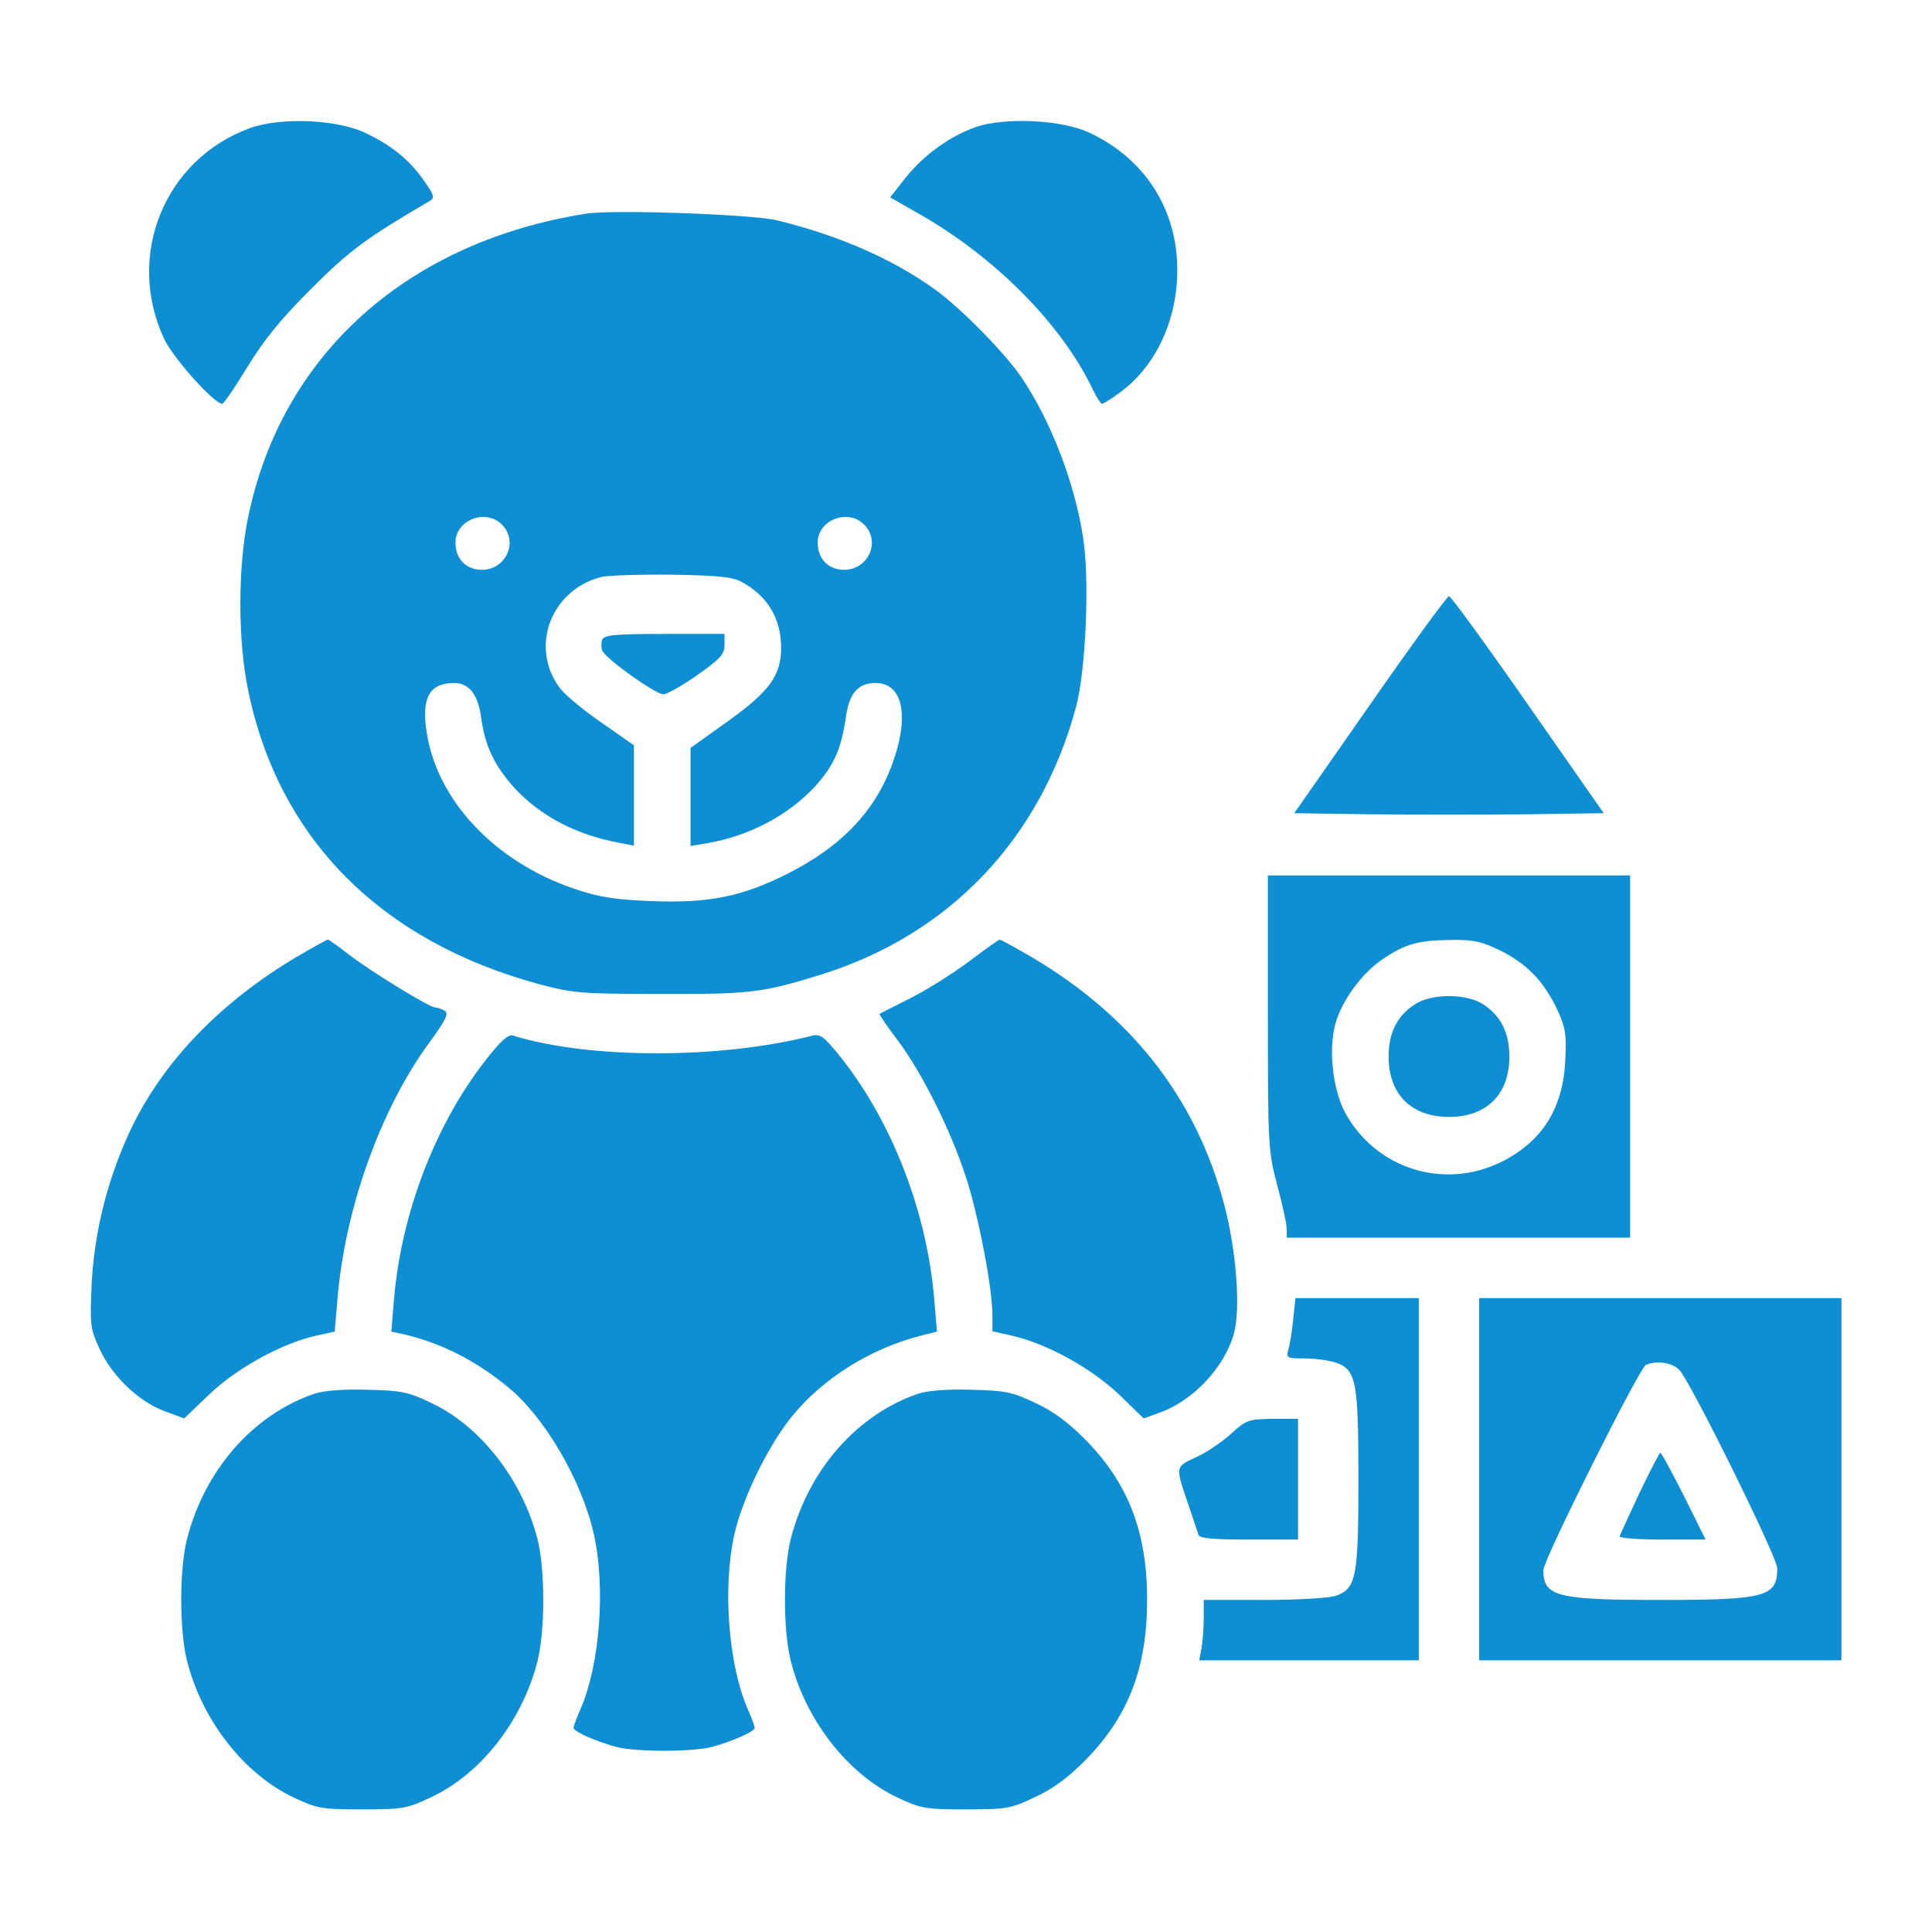 <svg width="59" height="59" viewBox="0 0 59 59" fill="none" xmlns="http://www.w3.org/2000/svg">
<path d="M7.617 3.918C5.024 4.874 3.837 7.79 5.001 10.325C5.266 10.913 6.534 12.33 6.787 12.33C6.833 12.33 7.179 11.823 7.559 11.201C8.066 10.371 8.573 9.749 9.507 8.815C10.682 7.64 11.201 7.26 13.137 6.13C13.275 6.038 13.252 5.946 12.964 5.543C12.537 4.909 11.973 4.448 11.178 4.068C10.302 3.641 8.55 3.572 7.617 3.918Z" fill="#0F8FD3"/>
<path d="M29.788 3.883C28.981 4.171 28.198 4.748 27.645 5.439L27.184 6.027L28.071 6.534C30.399 7.859 32.427 9.91 33.372 11.892C33.487 12.134 33.614 12.33 33.648 12.33C33.694 12.33 33.948 12.18 34.202 11.984C35.285 11.201 35.953 9.783 35.953 8.251C35.953 6.407 34.985 4.874 33.303 4.068C32.462 3.653 30.687 3.572 29.788 3.883Z" fill="#0F8FD3"/>
<path d="M17.919 6.522C12.457 7.375 8.608 10.809 7.582 15.776C7.26 17.297 7.26 19.578 7.582 21.099C8.516 25.617 11.627 28.739 16.456 30.053C17.504 30.33 17.735 30.353 20.166 30.353C22.897 30.364 23.289 30.318 25.064 29.765C28.993 28.544 31.782 25.617 32.865 21.572C33.164 20.431 33.28 17.666 33.072 16.386C32.807 14.704 32.081 12.837 31.194 11.524C30.675 10.763 29.316 9.38 28.52 8.816C27.241 7.905 25.651 7.202 23.738 6.73C23.001 6.545 18.749 6.396 17.919 6.522ZM15.326 16.018C15.845 16.536 15.453 17.401 14.716 17.401C14.232 17.401 13.909 17.066 13.909 16.571C13.909 15.879 14.831 15.522 15.326 16.018ZM26.389 16.018C26.907 16.536 26.515 17.401 25.778 17.401C25.294 17.401 24.971 17.066 24.971 16.571C24.971 15.879 25.893 15.522 26.389 16.018ZM22.644 17.769C23.439 18.196 23.854 18.887 23.854 19.786C23.854 20.627 23.496 21.122 22.217 22.033L21.088 22.84V24.338V25.836L21.572 25.755C22.874 25.536 24.073 24.902 24.891 24.015C25.455 23.393 25.686 22.886 25.824 21.952C25.928 21.169 26.193 20.858 26.746 20.858C27.541 20.858 27.771 21.802 27.299 23.185C26.792 24.706 25.743 25.824 24.061 26.677C22.667 27.38 21.653 27.587 19.901 27.518C18.76 27.472 18.311 27.403 17.527 27.138C15.119 26.32 13.356 24.453 13.033 22.379C12.86 21.307 13.114 20.858 13.874 20.858C14.324 20.858 14.6 21.215 14.692 21.906C14.808 22.782 15.107 23.404 15.741 24.096C16.548 24.948 17.619 25.501 18.933 25.743L19.359 25.824V24.291V22.759L18.368 22.067C17.815 21.687 17.251 21.215 17.112 21.03C16.156 19.786 16.813 18.011 18.368 17.619C18.564 17.573 19.532 17.539 20.512 17.55C21.906 17.573 22.378 17.619 22.644 17.769Z" fill="#0F8FD3"/>
<path d="M18.391 19.532C18.357 19.624 18.357 19.774 18.391 19.866C18.484 20.108 20.016 21.203 20.258 21.203C20.373 21.203 20.834 20.938 21.295 20.615C21.998 20.12 22.125 19.982 22.125 19.694V19.359H20.293C18.772 19.359 18.449 19.394 18.391 19.532Z" fill="#0F8FD3"/>
<path d="M41.842 21.514L39.525 24.833L41.888 24.868C43.19 24.879 45.31 24.879 46.612 24.868L48.975 24.833L46.658 21.514C45.391 19.694 44.308 18.207 44.25 18.207C44.192 18.207 43.109 19.694 41.842 21.514Z" fill="#0F8FD3"/>
<path d="M38.719 30.929C38.719 35.043 38.73 35.147 39.007 36.207C39.168 36.794 39.295 37.394 39.295 37.532V37.797H44.538H49.781V32.266V26.734H44.25H38.719V30.929ZM45.84 29.039C46.658 29.454 47.165 29.995 47.569 30.86C47.811 31.401 47.845 31.597 47.799 32.427C47.719 33.879 47.073 34.881 45.829 35.492C44.077 36.345 42.014 35.688 41.081 33.983C40.701 33.28 40.562 32.058 40.781 31.263C40.977 30.56 41.588 29.719 42.222 29.293C42.925 28.82 43.305 28.716 44.319 28.705C45.011 28.693 45.241 28.751 45.84 29.039Z" fill="#0F8FD3"/>
<path d="M43.236 30.652C42.683 30.998 42.406 31.517 42.406 32.266C42.406 33.418 43.098 34.109 44.25 34.109C45.402 34.109 46.094 33.418 46.094 32.266C46.094 31.517 45.817 30.998 45.264 30.652C44.745 30.341 43.755 30.341 43.236 30.652Z" fill="#0F8FD3"/>
<path d="M9.173 29.154C6.626 30.641 4.759 32.634 3.803 34.916C3.215 36.287 2.881 37.728 2.8 39.191C2.743 40.459 2.754 40.562 3.031 41.173C3.411 42.014 4.218 42.787 5.001 43.086L5.623 43.317L6.384 42.591C7.202 41.796 8.585 41.035 9.634 40.793L10.221 40.666L10.302 39.721C10.521 36.956 11.604 33.902 13.102 31.851C13.609 31.159 13.713 30.952 13.586 30.871C13.494 30.814 13.367 30.768 13.298 30.768C13.114 30.768 11.351 29.684 10.659 29.154C10.336 28.901 10.037 28.693 10.014 28.693C9.991 28.693 9.611 28.901 9.173 29.154Z" fill="#0F8FD3"/>
<path d="M29.592 29.362C29.097 29.73 28.29 30.238 27.806 30.48C27.311 30.733 26.884 30.941 26.861 30.963C26.838 30.975 27.092 31.344 27.414 31.77C28.152 32.75 29.039 34.524 29.5 35.953C29.88 37.117 30.307 39.341 30.307 40.159V40.655L30.917 40.793C31.977 41.035 33.349 41.796 34.178 42.591L34.928 43.317L35.4 43.144C36.426 42.787 37.394 41.761 37.682 40.724C37.889 39.986 37.762 38.235 37.394 36.817C36.518 33.476 34.467 30.894 31.217 29.062C30.86 28.855 30.549 28.693 30.526 28.693C30.503 28.693 30.076 28.993 29.592 29.362Z" fill="#0F8FD3"/>
<path d="M14.819 32.392C13.287 34.351 12.249 37.071 12.03 39.698L11.95 40.666L12.284 40.735C13.436 41 14.508 41.53 15.511 42.36C16.628 43.259 17.781 45.241 18.138 46.866C18.495 48.479 18.322 50.807 17.735 52.178C17.608 52.455 17.516 52.72 17.516 52.766C17.516 52.881 18.23 53.192 18.841 53.353C19.44 53.503 21.122 53.503 21.722 53.353C22.332 53.192 23.047 52.881 23.047 52.766C23.047 52.72 22.955 52.455 22.828 52.178C22.24 50.807 22.067 48.479 22.425 46.866C22.667 45.771 23.462 44.135 24.199 43.236C25.144 42.084 26.584 41.185 28.106 40.793L28.613 40.666L28.532 39.698C28.313 37.025 27.253 34.282 25.686 32.3C25.156 31.643 25.052 31.563 24.787 31.632C21.987 32.346 17.988 32.346 15.649 31.62C15.522 31.586 15.268 31.805 14.819 32.392Z" fill="#0F8FD3"/>
<path d="M39.491 40.297C39.456 40.666 39.387 41.081 39.341 41.219C39.272 41.473 39.306 41.484 39.837 41.484C40.159 41.484 40.586 41.542 40.793 41.611C41.415 41.83 41.484 42.164 41.484 45.172C41.484 48.179 41.415 48.514 40.793 48.733C40.574 48.802 39.652 48.859 38.592 48.859H36.76V49.424C36.76 49.735 36.725 50.15 36.691 50.346L36.621 50.703H39.975H43.328V45.172V39.641H41.438H39.56L39.491 40.297Z" fill="#0F8FD3"/>
<path d="M45.172 45.172V50.703H50.703H56.234V45.172V39.641H50.703H45.172V45.172ZM51.279 41.83C51.614 42.164 54.275 47.557 54.275 47.891C54.275 48.767 53.918 48.859 50.703 48.859C47.534 48.859 47.131 48.756 47.131 47.949C47.131 47.638 50.069 41.761 50.265 41.68C50.599 41.542 51.06 41.611 51.279 41.83Z" fill="#0F8FD3"/>
<path d="M50.069 45.587C49.758 46.255 49.482 46.854 49.459 46.912C49.435 46.969 50 47.016 50.749 47.016H52.086L51.429 45.69C51.06 44.965 50.738 44.365 50.703 44.365C50.669 44.377 50.392 44.918 50.069 45.587Z" fill="#0F8FD3"/>
<path d="M9.622 42.556C7.755 43.178 6.257 44.872 5.716 46.981C5.474 47.903 5.474 49.816 5.716 50.738C6.177 52.547 7.456 54.172 8.954 54.886C9.691 55.232 9.806 55.255 11.062 55.255C12.319 55.255 12.434 55.232 13.183 54.875C14.681 54.172 15.948 52.558 16.409 50.749C16.651 49.816 16.651 47.903 16.409 46.981C15.937 45.172 14.669 43.547 13.171 42.844C12.48 42.51 12.261 42.464 11.235 42.441C10.509 42.418 9.91 42.464 9.622 42.556Z" fill="#0F8FD3"/>
<path d="M28.06 42.556C26.193 43.178 24.695 44.872 24.153 46.981C23.911 47.903 23.911 49.816 24.153 50.738C24.614 52.547 25.893 54.172 27.391 54.886C28.129 55.232 28.244 55.255 29.5 55.255C30.756 55.255 30.871 55.232 31.62 54.875C32.185 54.61 32.634 54.275 33.176 53.722C34.467 52.397 35.031 50.922 35.031 48.859C35.031 46.797 34.467 45.322 33.176 43.996C32.634 43.443 32.185 43.109 31.62 42.844C30.917 42.51 30.698 42.464 29.673 42.441C28.947 42.418 28.348 42.464 28.06 42.556Z" fill="#0F8FD3"/>
<path d="M37.589 43.789C37.313 44.043 36.829 44.365 36.518 44.504C35.884 44.803 35.884 44.757 36.299 45.978C36.437 46.393 36.575 46.797 36.598 46.866C36.621 46.981 37.036 47.016 38.143 47.016H39.641V45.172V43.328H38.869C38.12 43.34 38.062 43.363 37.589 43.789Z" fill="#0F8FD3"/>
</svg>
